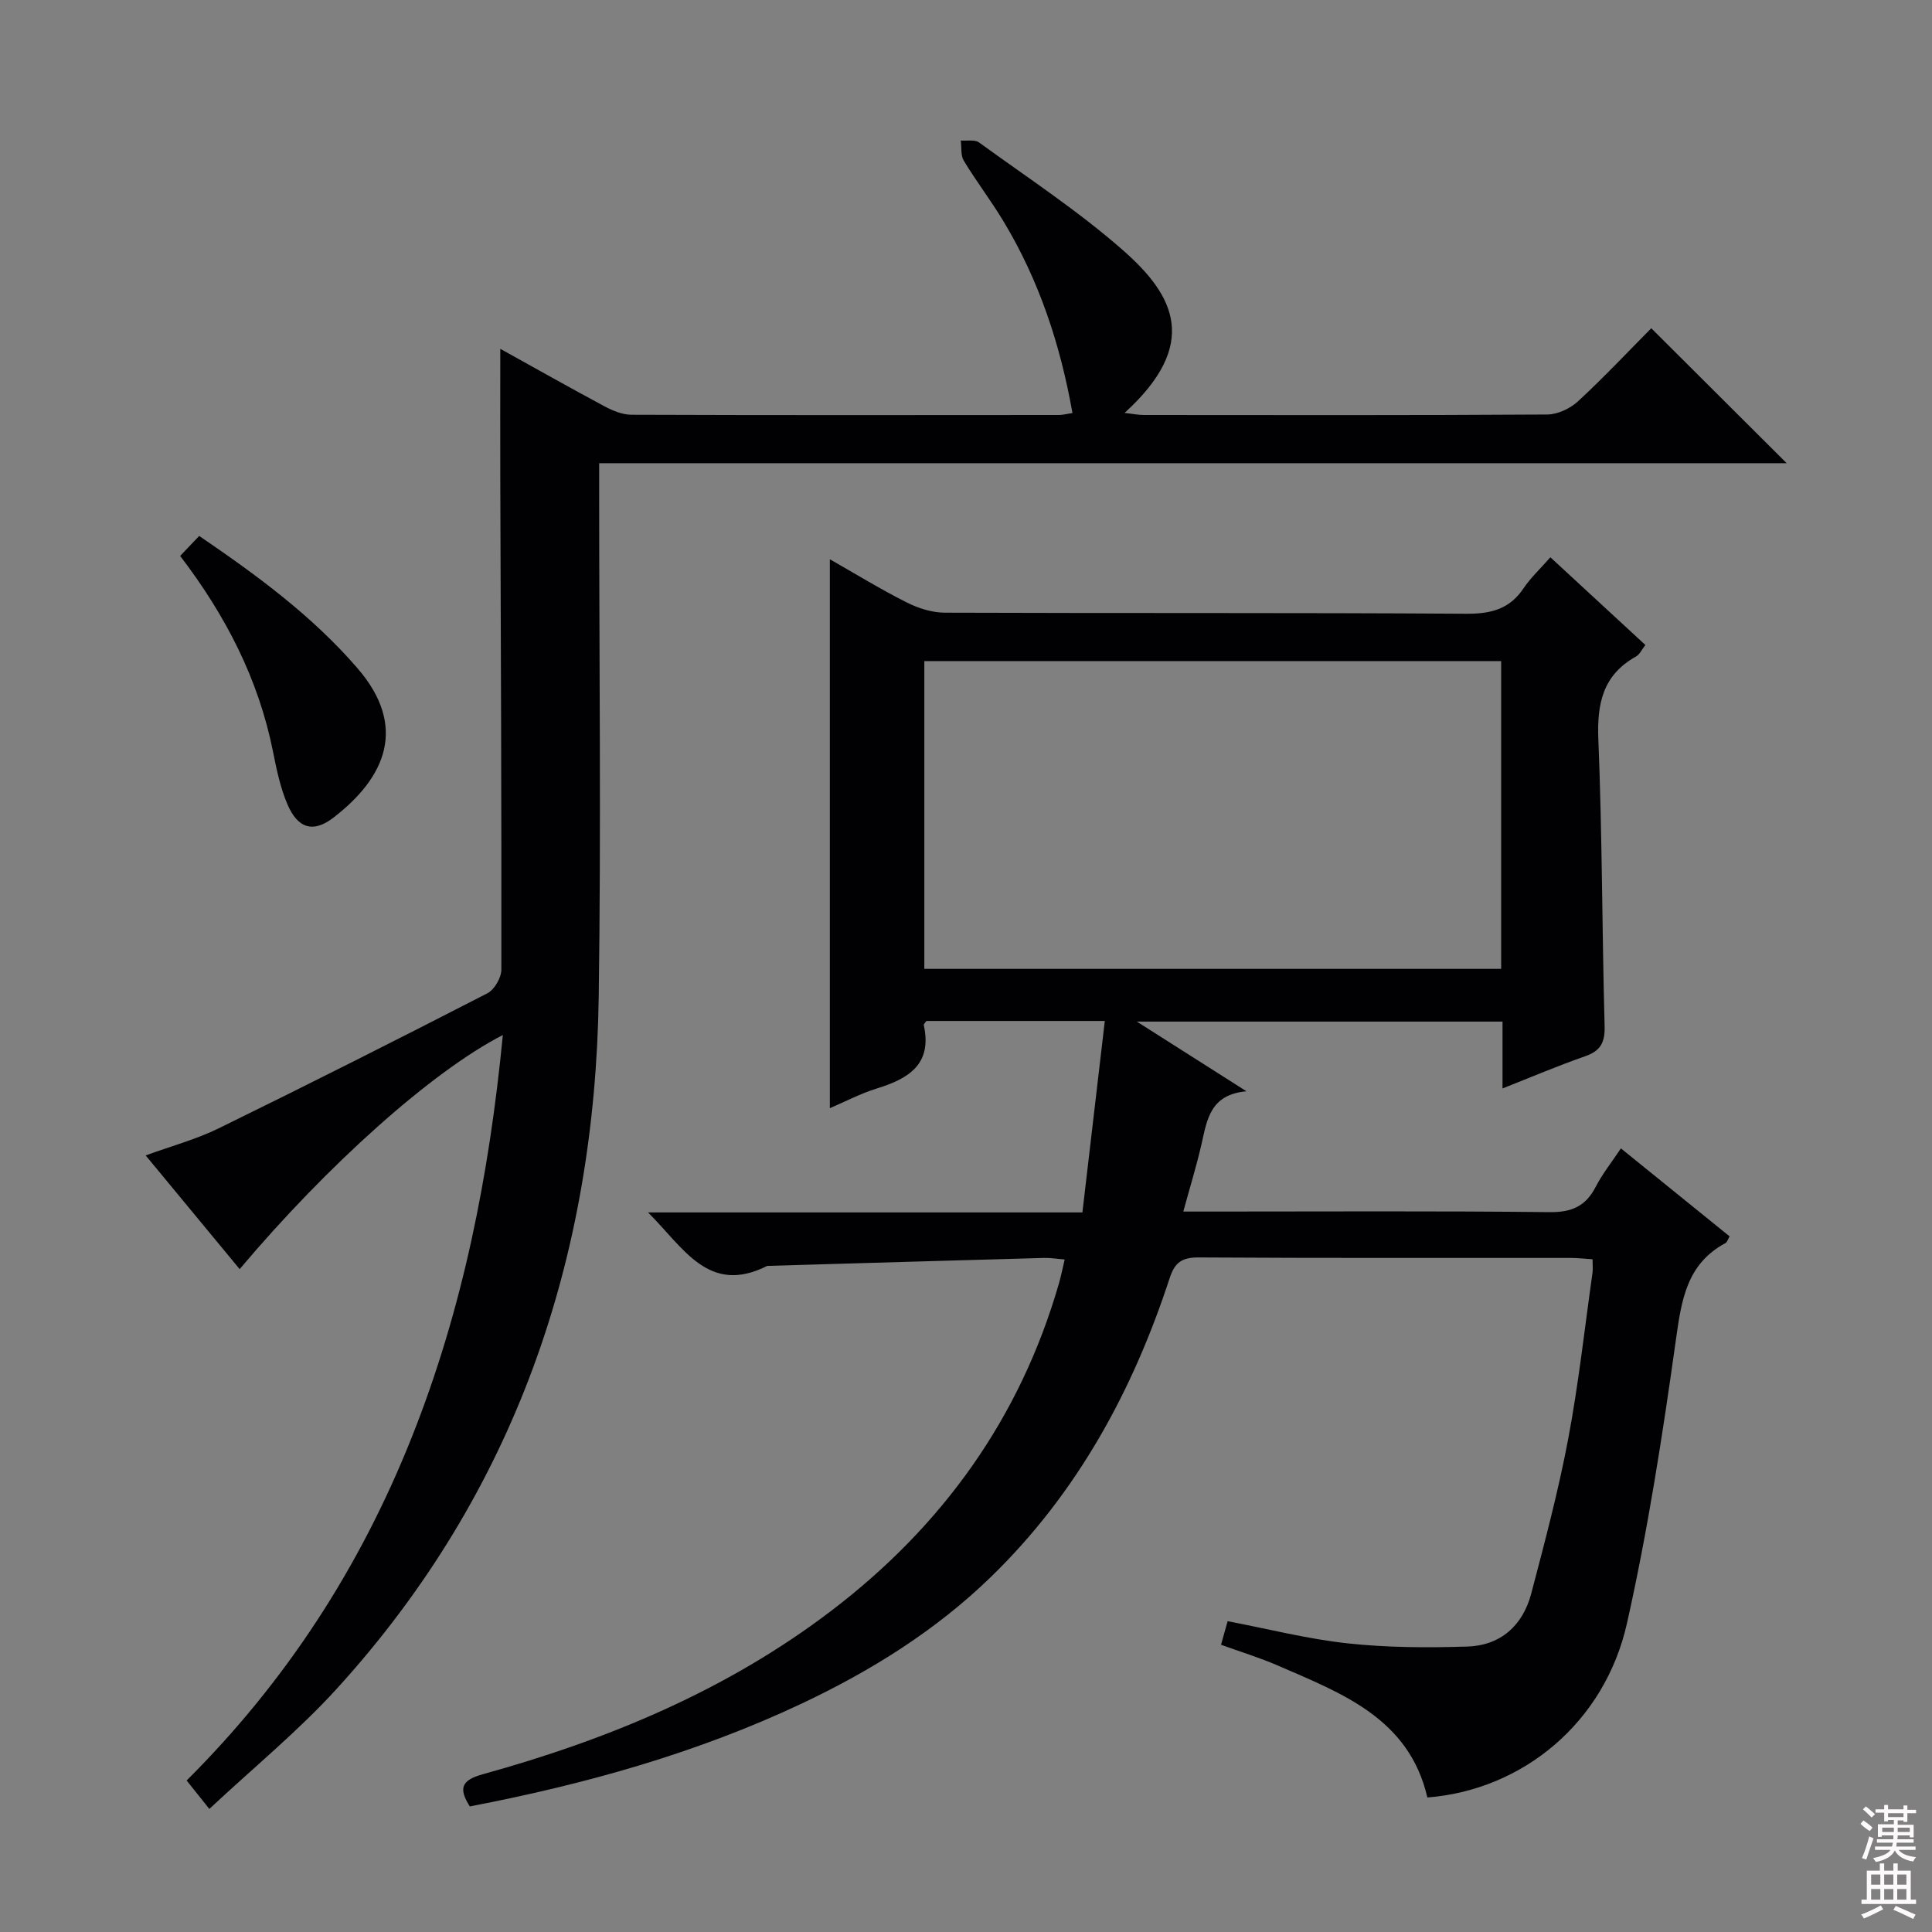 <svg enable-background="new 0 0 400 400" viewBox="0 0 400 400" xmlns="http://www.w3.org/2000/svg"><rect x="0" y="0" width="400" height="400" fill="#808080" stroke="none"/><g fill="#010103"><path d="m97.27 374c-2.39-3.76-1.73-5.44 2.68-6.66 25.98-7.19 50.61-17.41 72.23-33.9 22.92-17.48 38.99-39.79 47.04-67.64.45-1.55.76-3.13 1.21-5.04-1.67-.13-2.96-.36-4.24-.32-19.11.53-38.23 1.09-57.34 1.65-12.14 6.11-17.26-3.7-24.68-11.07h89.93c1.57-13.38 3.07-26.29 4.64-39.64-13.15 0-25.06 0-36.94 0-.22.33-.59.64-.54.86 1.78 8.08-3.1 11.07-9.67 13.1-3.44 1.06-6.68 2.78-9.78 4.1 0-37.97 0-75.62 0-113.65 5.22 2.97 10.42 6.17 15.86 8.91 2.41 1.22 5.27 2.14 7.93 2.15 36 .14 71.99-.02 107.99.22 5.11.03 8.95-.95 11.86-5.29 1.46-2.17 3.43-4 5.54-6.4 6.62 6.11 13.04 12.04 19.67 18.16-.74.94-1.18 1.95-1.94 2.38-6.85 3.83-8.1 9.69-7.8 17.15.81 19.79.76 39.61 1.3 59.41.09 3.43-.89 5.11-4.07 6.22-5.59 1.95-11.04 4.27-17.07 6.65 0-4.88 0-9.15 0-13.84-25.09 0-49.83 0-75.71 0 7.69 4.89 14.7 9.35 22.7 14.43-7.51.66-8.16 5.87-9.3 10.89-1.02 4.49-2.39 8.9-3.78 14.01h5.85c23.33 0 46.66-.14 69.99.12 4.58.05 7.47-1.22 9.54-5.24 1.36-2.64 3.25-5 5.22-7.96 7.56 6.12 14.99 12.13 22.51 18.22-.38.64-.52 1.2-.85 1.38-8.02 4.31-9.11 11.72-10.26 19.93-2.75 19.69-5.79 39.4-10.14 58.78-4.6 20.53-21.54 34.53-41.33 36.08-3.78-16.37-17.65-21.54-30.94-27.31-3.77-1.64-7.73-2.84-11.78-4.31.46-1.64.86-3.06 1.37-4.88 8.34 1.59 16.53 3.69 24.85 4.59 8.2.89 16.53.92 24.79.66 6.89-.22 11.48-4.37 13.22-10.98 2.78-10.58 5.6-21.17 7.63-31.91 2.16-11.41 3.42-22.98 5.05-34.49.11-.8.01-1.63.01-2.8-1.65-.11-3.1-.28-4.55-.28-25.66-.02-51.33.06-76.99-.1-3.4-.02-4.94.98-6 4.24-7.65 23.39-19.15 44.53-36.97 61.86-11.46 11.14-24.84 19.47-39.21 26.26-21.88 10.32-44.97 16.74-68.73 21.3zm213.53-237.13c-40.14 0-79.81 0-119.43 0v63.72h119.43c0-21.37 0-42.33 0-63.72z"/><path d="m104.11 214.29c-14.6 7.47-36.36 26.94-54.49 48.47-6.37-7.7-12.67-15.33-19.46-23.54 5.37-1.96 10.46-3.33 15.1-5.6 18.64-9.13 37.17-18.47 55.63-27.96 1.47-.75 2.91-3.23 2.91-4.91.05-33.82-.11-67.65-.22-101.47-.03-8.91 0-17.82 0-27.06 7.14 3.96 14.33 8.02 21.61 11.92 1.69.9 3.69 1.73 5.56 1.73 29.5.11 58.99.07 88.49.05.8 0 1.61-.23 2.8-.41-2.51-14.19-6.92-27.49-14.29-39.71-2.57-4.27-5.62-8.25-8.2-12.51-.68-1.12-.44-2.79-.63-4.2 1.28.11 2.9-.24 3.79.41 10.07 7.32 20.57 14.19 29.88 22.39 10.52 9.27 15.92 19.32.24 33.6 1.64.18 2.82.43 4 .43 27.83.02 55.66.08 83.49-.1 2.17-.01 4.78-1.24 6.41-2.75 5.38-4.97 10.39-10.32 15.15-15.11 9.48 9.45 18.74 18.68 28.03 27.94-81.4 0-163.38 0-245.86 0v5.99c0 34.83.41 69.66-.09 104.49-.79 54.12-17.29 102.6-54.1 143.11-8.01 8.82-17.34 16.44-26.52 25.03-1.93-2.42-3.22-4.03-4.7-5.89 20.6-20.51 35.91-44.2 46.57-70.96 10.61-26.62 16.08-54.34 18.9-83.38z"/><path d="m37.3 115.1c1.49-1.56 2.62-2.75 3.94-4.14 11.91 8.12 23.38 16.51 32.78 27.4 10.42 12.07 5.83 22.61-5.02 30.95-4.15 3.19-7.34 2.22-9.48-2.76-1.48-3.45-2.26-7.24-3-10.95-2.99-14.95-9.75-28.1-19.22-40.5z"/></g><path d="m385.2 377.6.6-.7c.6.4 1.3.9 1.9 1.5l-.6.7c-.8-.5-1.4-1-1.9-1.5zm.3 7.1c.6-1.4 1.1-2.9 1.5-4.5.3.1.6.3.9.4-.5 1.4-1 2.9-1.5 4.4zm.2-10.1.6-.6c.7.5 1.3 1.1 1.9 1.6l-.7.7c-.6-.6-1.2-1.2-1.8-1.7zm8.4-.8h.8v.9h1.8v.7h-1.8v1.8h-.8v-.3h-1.2v.9h3.3v2.6h-.8v-.4h-2.5c0 .3 0 .6-.1.8h3.4v.7h-3.5c0 .3-.1.6-.1.8h4v.7h-3.5c.7.9 1.9 1.3 3.6 1.5-.2.2-.4.5-.6.9-1.9-.3-3.2-1.1-3.8-2.3-.5 1.1-1.8 2-3.9 2.4-.2-.3-.4-.5-.6-.8 1.9-.4 3.1-.9 3.6-1.7h-3.2v-.7h3.5c.1-.2.1-.5.2-.8h-3.3v-.7h3.4c0-.2 0-.5 0-.8h-2.4v.3h-.8v-2.6h3.3v-.9h-1.2v.3h-.8v-1.8h-1.8v-.7h1.8v-.9h.8v.9h3.2zm-4.4 5.5h2.4c0-.3 0-.6 0-.9h-2.4zm1.2-3.1h3.2v-.8h-3.2zm4.4 2.2h-2.4v.9h2.5v-.9z" fill="#fcfafa"/><path d="m389.2 385.8h.9v1.5h1.9v-1.5h.9v1.5h2.7v6h1.1v.9h-11.3v-.9h1.1v-6h2.7zm.2 8.7.5.8c-1.2.6-2.5 1.3-4 1.9-.2-.3-.3-.6-.6-.8 1.6-.6 3-1.3 4.1-1.9zm-2-4.3h1.9v-2.1h-1.9zm0 3.1h1.9v-2.2h-1.9zm2.7-3.1h1.9v-2.1h-1.9zm0 3.1h1.9v-2.2h-1.9zm2.4 1.3c1.4.6 2.7 1.2 4.1 1.8l-.5.9c-1.5-.7-2.8-1.4-4.1-1.9zm2.2-6.5h-1.9v2.1h1.9zm-1.9 5.2h1.9v-2.2h-1.9z" fill="#fcfafa"/></svg>
